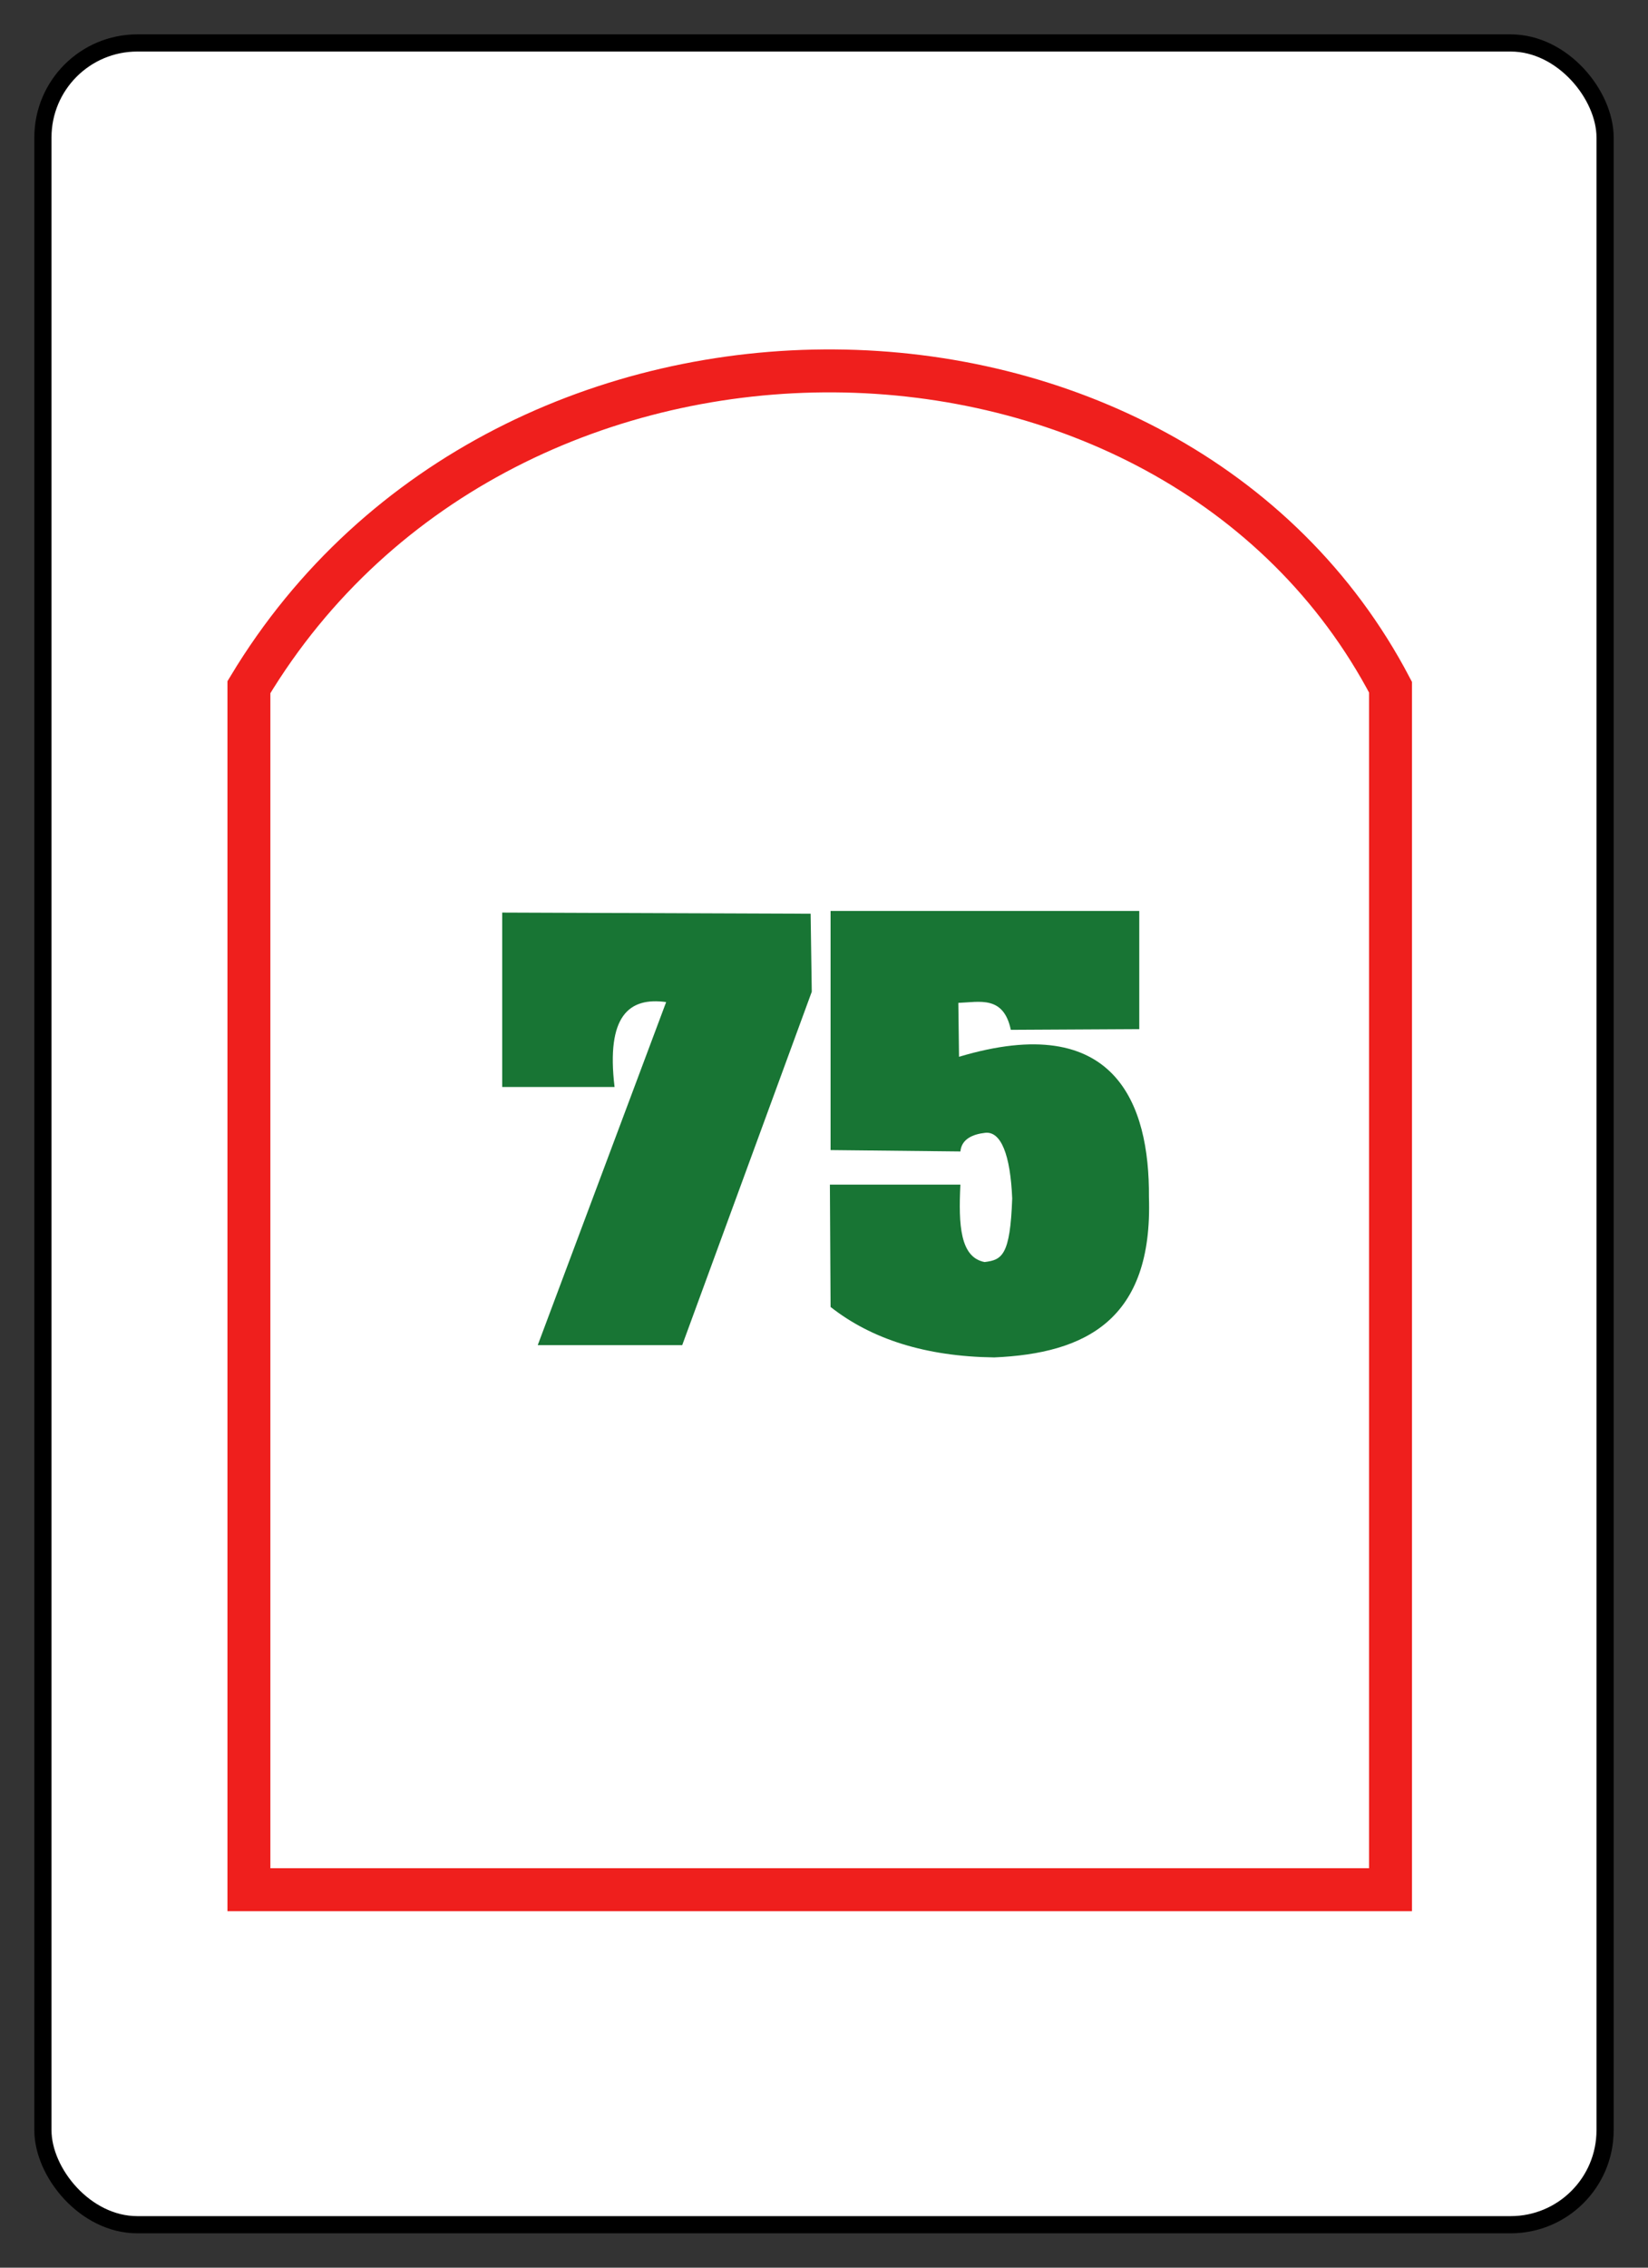 <?xml version="1.0" standalone="no"?>
<!DOCTYPE svg PUBLIC "-//W3C//DTD SVG 1.1//EN"  "http://www.w3.org/Graphics/SVG/1.1/DTD/svg11.dtd">
<svg width="192" height="264" version="1.1" xmlns="http://www.w3.org/2000/svg">

<rect width="100%" height="100%" fill="#333333" stroke="none"/>

<!-- black-bordered card background -->
<rect x="5" y="5" rx="11" ry="11" width="182" height="254"
style="fill: rgb(255,255,255);
stroke-width: 2;
stroke: rgb(0,0,0)" />

<!-- red-bordered milestone -->
<path d="M 29 220
H 162
V 80
C 136.601,31.646 59,30.168 29,80
Z"
style="fill: rgb(255,255,255);
stroke-width: 5;
stroke: rgb(239,31,29)" />

<!-- green 7 -->
<path d="M 58.508,106.241 L 94.442,106.375 L 94.575,115.458 L 79.481,156.601 L 62.649,156.601 L 77.61,116.66 C 73.272,116.065 70.611,118.265 71.599,126.545 L 58.508,126.545 L 58.508,106.241 Z"
style="fill: rgb(24,117,52)" />

<!-- green 5 -->
<path d="M 96.766,106.053 L 132.731,106.053 L 132.731,119.811 L 117.766,119.892 C 116.916,115.875 114.145,116.661 111.651,116.754 L 111.731,123.03 C 129.947,117.577 133.939,128.529 133.857,139.363 C 134.328,153.682 126.454,157.571 115.835,158.029 C 107.841,157.926 101.541,155.905 96.766,152.155 L 96.686,137.914 L 111.892,137.914 C 111.654,142.648 111.871,146.377 114.708,146.926 C 116.744,146.68 117.693,146.161 117.927,139.523 C 117.714,134.414 116.614,131.672 114.771,131.882 C 113.382,132.04 112.027,132.577 111.892,134.052 L 96.766,133.891 L 96.766,106.053 Z"
style="fill: rgb(24,117,52)" />

</svg>